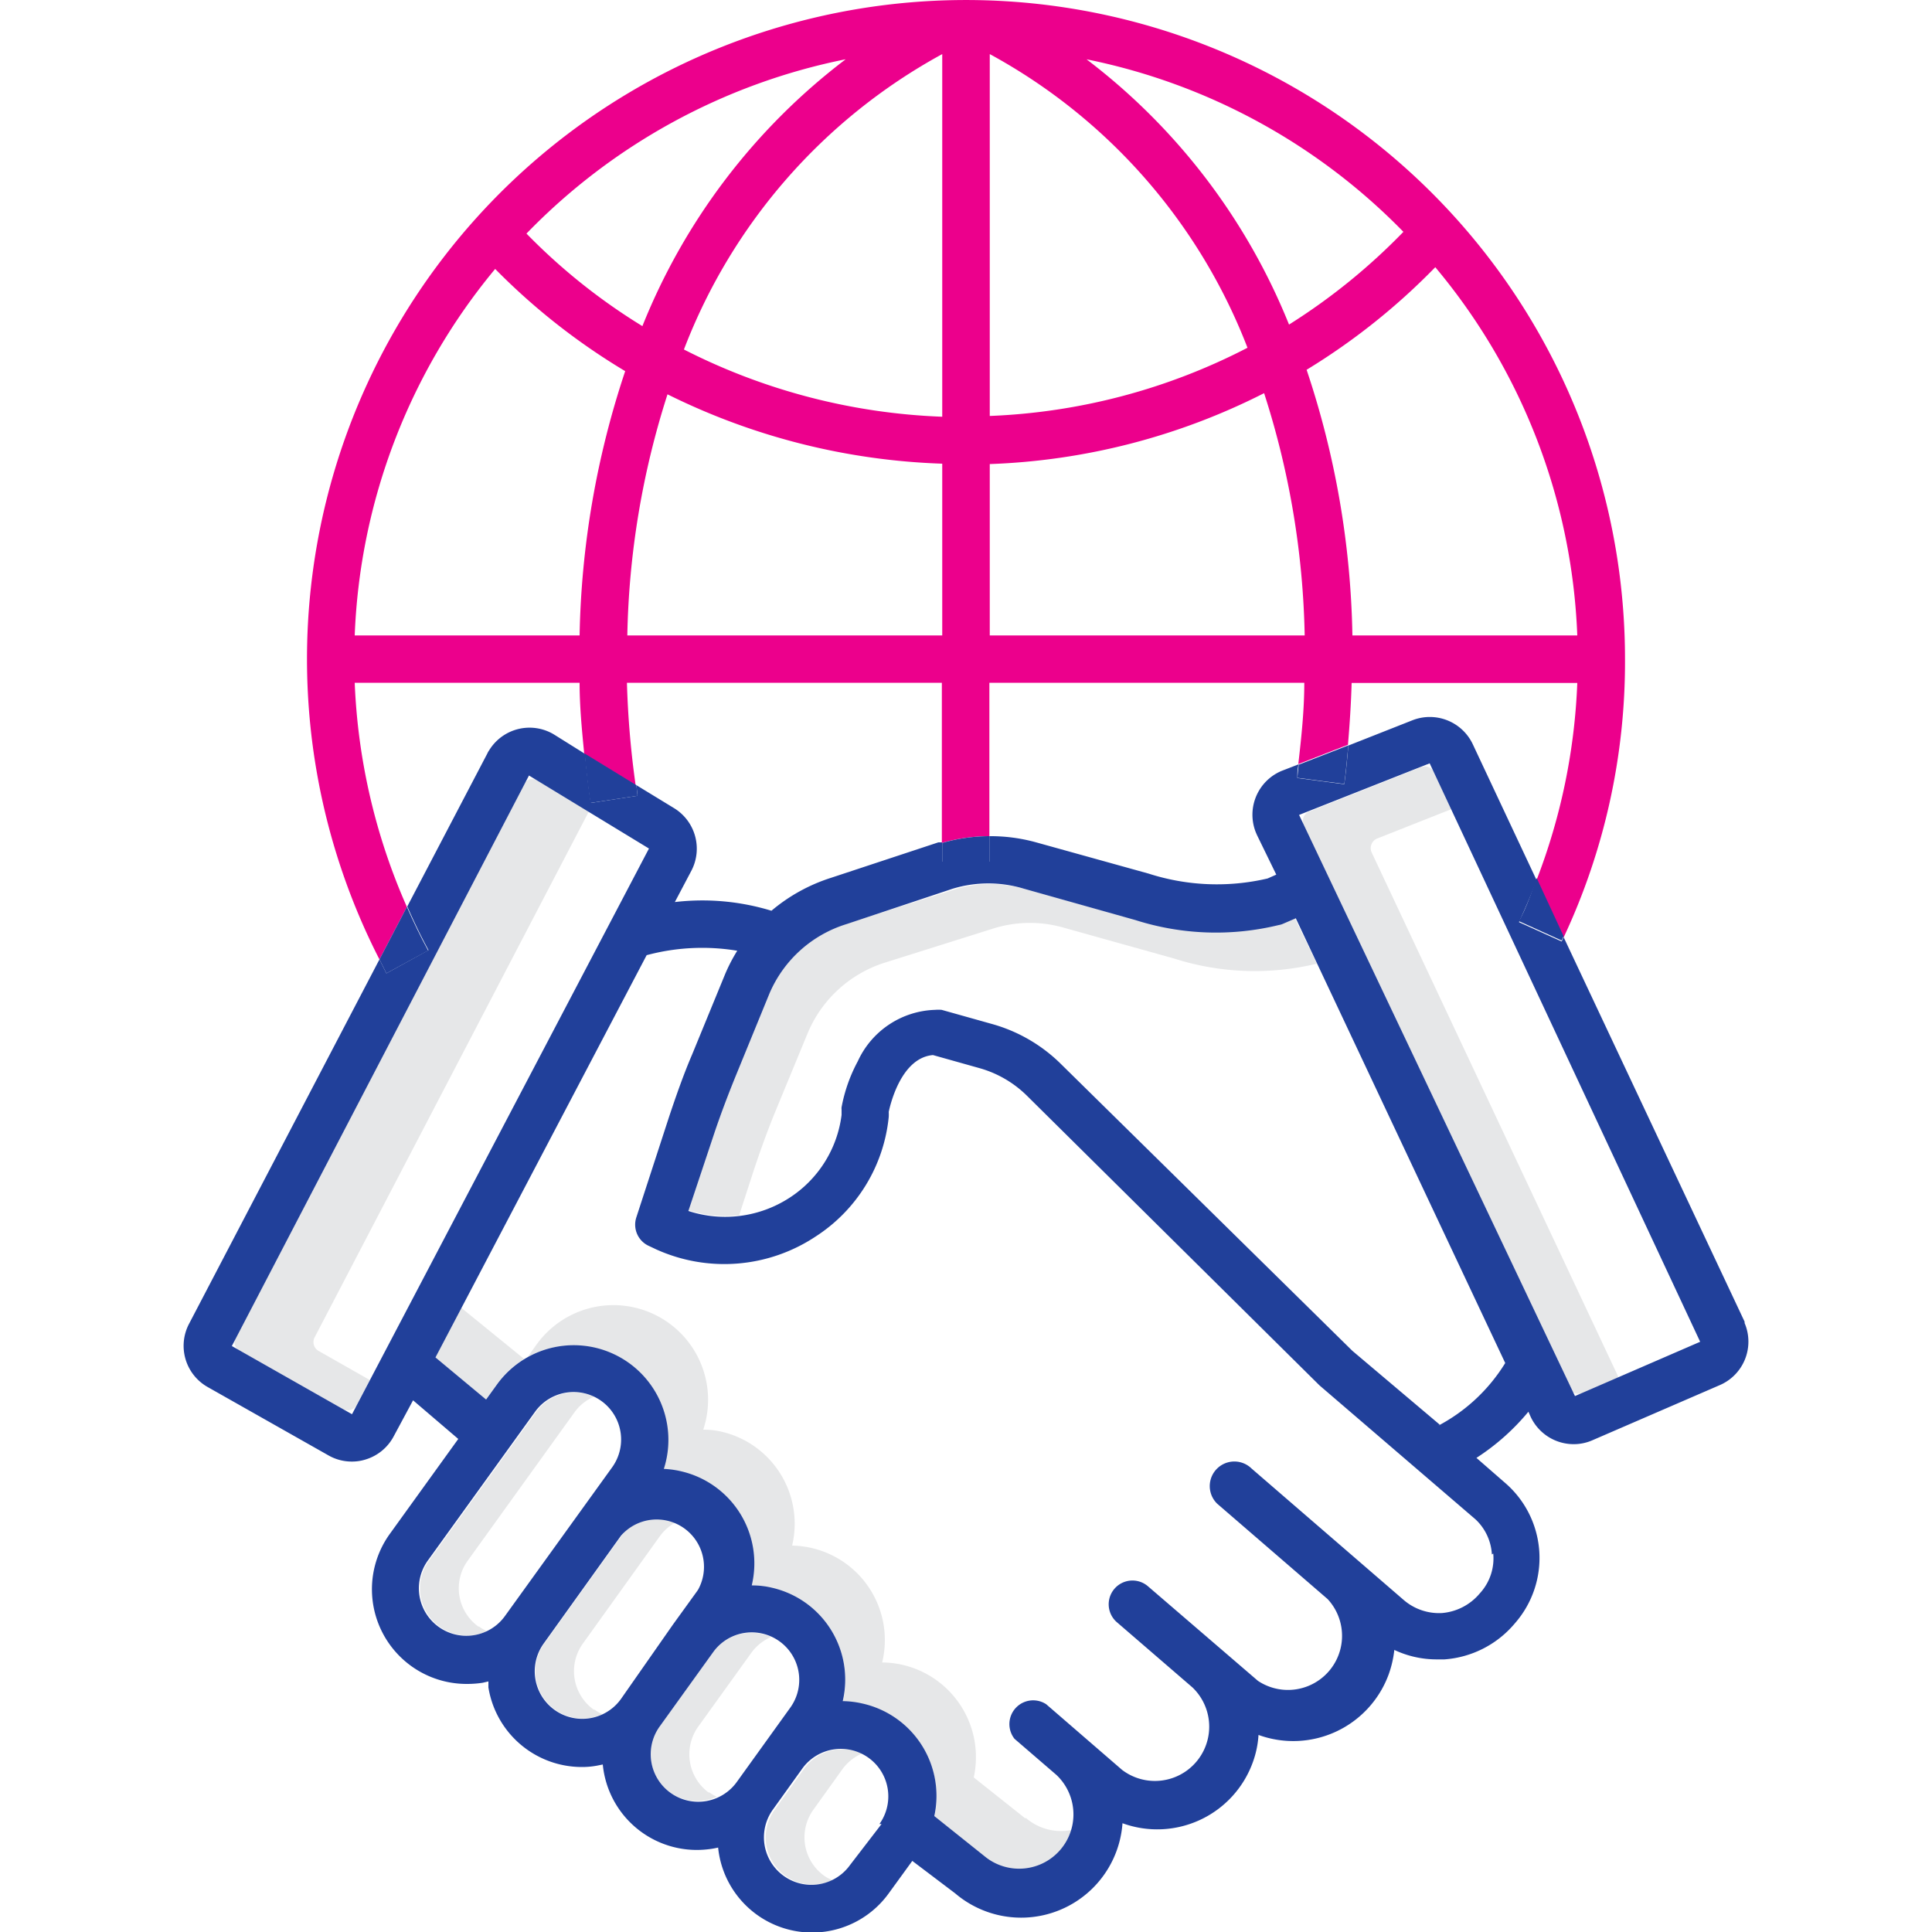 <svg xmlns="http://www.w3.org/2000/svg" viewBox="0 0 100 100"><defs><style>.a{fill:#e6e7e8;}.b{fill:none;}.c{fill:#21409a;}.d{fill:#ec008c;}</style></defs><path class="a" d="M24.76,84.19a2.44,2.44,0,0,1-.55-3.41h0l5.54-7.7a2.41,2.41,0,0,1,1-.79,2.45,2.45,0,0,0-3,.79l-5.55,7.7a2.45,2.45,0,0,0,.56,3.42,2.51,2.51,0,0,0,1.82.43,2.72,2.72,0,0,0,.63-.2,1.91,1.91,0,0,1-.41-.24Z"/><path class="a" d="M30.73,88.49a2.45,2.45,0,0,1-.56-3.42l4-5.58a2.5,2.5,0,0,1,1-.79,2.45,2.45,0,0,0-3,.79l-4,5.58a2.45,2.45,0,0,0,2.38,3.85,2.4,2.4,0,0,0,.63-.19,2.75,2.75,0,0,1-.41-.24Z"/><path class="a" d="M36.69,92.79a2.46,2.46,0,0,1-.55-3.42l2.77-3.85a2.5,2.5,0,0,1,1-.79,2.46,2.46,0,0,0-3,.79l-2.77,3.85a2.46,2.46,0,0,0,.55,3.42A2.49,2.49,0,0,0,37.1,93a3.38,3.38,0,0,1-.41-.24Z"/><path class="a" d="M42.66,97.09a2.45,2.45,0,0,1-.56-3.42l1.52-2.12a2.48,2.48,0,0,1,1-.79,2.45,2.45,0,0,0-3,.79l-1.52,2.12a2.44,2.44,0,0,0,3,3.65A2,2,0,0,1,42.66,97.09Z"/><path class="a" d="M16.5,69.93a.53.53,0,0,1-.21-.72L30.48,42l-2.61-1.59a.54.54,0,0,0-.28-.08l-.14,0a.55.55,0,0,0-.34.27L12.2,69.21a.54.54,0,0,0,.21.72l5.32,3a.55.55,0,0,0,.74-.21h0l.67-1.29Z"/><path class="a" d="M23.76,67.6l-1.23,2.66,2.62,2.18.57-.79a4.77,4.77,0,0,1,1.41-1.31Z"/><path class="a" d="M53.07,94.12l0,0L50.4,92a4.9,4.9,0,0,0-3.74-5.84,4.71,4.71,0,0,0-1-.11A4.89,4.89,0,0,0,41,80a4.89,4.89,0,0,0-3.63-5.89A4.08,4.08,0,0,0,36.4,74a4.9,4.9,0,0,0-8.64-4.39l-.45.63a4.89,4.89,0,0,1,7,5.8A4.9,4.9,0,0,1,39,81.14a4.16,4.16,0,0,1-.13.92A4.88,4.88,0,0,1,43.75,87a4.37,4.37,0,0,1-.13,1.08,4.9,4.9,0,0,1,4.85,5,4.79,4.79,0,0,1-.11,1L51,96.14l0,0a2.81,2.81,0,0,0,4-.29,3,3,0,0,0,.6-1.16,2.79,2.79,0,0,1-2.51-.6Z"/><path class="a" d="M39,60.62c.33-1,.71-2.06,1.12-3.06l1.7-4.12a6.43,6.43,0,0,1,4-3.62l5.56-1.75A6.34,6.34,0,0,1,55,48l5.76,1.61a13.72,13.72,0,0,0,7.4.27L67,47.49l-.65.28a.88.88,0,0,1-.23.07,13.73,13.73,0,0,1-7.43-.26L53,46a6.34,6.34,0,0,0-3.66.06l-5.56,1.76a6.38,6.38,0,0,0-4,3.61l-1.69,4.13c-.41,1-.79,2-1.13,3l-1.33,4.08a6.33,6.33,0,0,0,2.63.26Z"/><path class="a" d="M71,44.13a.54.54,0,0,1,.26-.72h0l3.87-1.53-.9-1.9a.53.53,0,0,0-.68-.27L67.78,42a.54.54,0,0,0-.31.7l0,0L81.23,71.84a.53.53,0,0,0,.7.26l1.85-.8Z"/><path class="b" d="M68.34,71.75l-.07-.06-15.15-15a5.68,5.68,0,0,0-2.44-1.42l-2.42-.68c-1.65.14-2.21,2.57-2.29,2.94a2.45,2.45,0,0,1,0,.27A8.35,8.35,0,0,1,42.22,64a8.55,8.55,0,0,1-8.25.64l-.36-.17a1.21,1.21,0,0,1-.67-1.5l1.69-5.17c.36-1.08.76-2.17,1.19-3.22l1.7-4.14a8.56,8.56,0,0,1,.64-1.24,11.08,11.08,0,0,0-4.69.23L22.53,70.26l2.62,2.18.57-.79A4.9,4.9,0,0,1,34.35,76a4.74,4.74,0,0,1,.92.13,4.89,4.89,0,0,1,3.63,5.9,4.45,4.45,0,0,1,1.09.13,4.88,4.88,0,0,1,3.63,5.89,4.8,4.8,0,0,1,1,.12A4.9,4.9,0,0,1,48.36,94L51,96.14l0,0,0,0a2.81,2.81,0,0,0,3.63-4.28l-2.17-1.87h0a1.23,1.23,0,0,1,1.62-1.85l3.93,3.4,0,0a2.81,2.81,0,0,0,3.64-4.27L57.79,84h0a1.23,1.23,0,0,1,1.62-1.85L65.11,87a2.8,2.8,0,0,0,3.67-4.23l-5.72-4.94,0,0A1.23,1.23,0,0,1,64.67,76l.81.7,7.06,6.1a2.8,2.8,0,0,0,2,.68,2.86,2.86,0,0,0,1.93-1l.07-.08a2.67,2.67,0,0,0,.64-2h0a2.69,2.69,0,0,0-.92-1.84Z"/><path class="b" d="M45,91a2.44,2.44,0,0,0-3.42.55l-1.52,2.12a2.45,2.45,0,1,0,4,2.86l1.53-2.12h0A2.43,2.43,0,0,0,45,91Z"/><path class="b" d="M40.28,85a2.44,2.44,0,0,0-3.42.55l-2.77,3.85a2.45,2.45,0,0,0,4,2.86l2.77-3.85A2.44,2.44,0,0,0,40.28,85Z"/><polygon class="b" points="67.24 42.18 67.24 42.18 81.45 72.31 88.05 69.45 74.01 39.51 67.24 42.18"/><path class="b" d="M66.39,47.77a.88.88,0,0,1-.23.07,13.73,13.73,0,0,1-7.43-.26L53,46a6.34,6.34,0,0,0-3.66.06l-5.56,1.76a6.38,6.38,0,0,0-4,3.61l-1.69,4.13c-.41,1-.79,2-1.13,3l-1.33,4.08A6.12,6.12,0,0,0,40.86,62a6,6,0,0,0,2.65-4.39c0-.09,0-.19,0-.28a.5.5,0,0,1,0-.12,8.14,8.14,0,0,1,.84-2.38,4.55,4.55,0,0,1,4-2.66,2,2,0,0,1,.34,0l2.6.73a8.2,8.2,0,0,1,3.5,2L70,69.92l4.48,3.87a9,9,0,0,0,3.46-3.24L67,47.49Z"/><path class="b" d="M34.87,84.09l1.25-1.73.06-.09a2.45,2.45,0,0,0-4-2.78l-4,5.58a2.45,2.45,0,0,0,4,2.87l2.77-3.85Z"/><path class="b" d="M65.43,20.35A34,34,0,0,1,51.23,24v8.87h16.3A43.42,43.42,0,0,0,65.43,20.35Z"/><path class="b" d="M66.72,16.81A31.82,31.82,0,0,0,72.64,12a31.64,31.64,0,0,0-16.4-8.94A32.44,32.44,0,0,1,66.72,16.81Z"/><path class="b" d="M32.47,32.89h16.3V24a34.51,34.51,0,0,1-14.22-3.61A43.34,43.34,0,0,0,32.47,32.89Z"/><path class="b" d="M51.23,2.8V21.57A31.68,31.68,0,0,0,64.57,18,29.31,29.31,0,0,0,51.23,2.8Z"/><polygon class="b" points="27.38 40.14 27.38 40.14 11.96 69.67 18.22 73.2 33.59 43.92 27.38 40.14"/><path class="b" d="M35.4,18.09a32,32,0,0,0,13.37,3.48V2.8A29.36,29.36,0,0,0,35.4,18.09Z"/><path class="b" d="M31.13,72.52a2.45,2.45,0,0,0-3.42.56l-5.55,7.7a2.45,2.45,0,0,0,4,2.86l5.54-7.7A2.46,2.46,0,0,0,31.13,72.52Z"/><path class="b" d="M32.36,19.21h0a33.77,33.77,0,0,1-6.73-5.29,31.58,31.58,0,0,0-7.27,19H30A45.73,45.73,0,0,1,32.36,19.21Z"/><path class="b" d="M70,32.89H81.64a31.54,31.54,0,0,0-7.35-19.06,33.92,33.92,0,0,1-6.68,5.31A45.59,45.59,0,0,1,70,32.89Z"/><path class="b" d="M43.76,3.07h0a31.68,31.68,0,0,0-16.48,9,31,31,0,0,0,6,4.79A32.5,32.5,0,0,1,43.76,3.07Z"/><path class="b" d="M32.47,35.34a47.16,47.16,0,0,0,.45,5.3l1.95,1.19a2.46,2.46,0,0,1,.9,3.23l-.86,1.63a12.23,12.23,0,0,1,5,.45A9,9,0,0,1,43,45.44l5.56-1.76.2,0V35.34Z"/><path class="b" d="M51.23,35.34v7.94a8.84,8.84,0,0,1,2.4.32l5.76,1.62a11.52,11.52,0,0,0,6.15.25l.45-.2-1-2.05L65,43.08a2.46,2.46,0,0,1,1.38-3.19l.88-.34c.16-1.4.27-2.8.31-4.21Z"/><path class="b" d="M18.36,35.34a31.78,31.78,0,0,0,2.7,11.6L25.21,39a.64.64,0,0,1,.08-.14A2.45,2.45,0,0,1,28.66,38l1.6,1c-.12-1.22-.21-2.45-.24-3.68Z"/><path class="b" d="M70,35.34c0,1.07-.1,2.13-.19,3.2l3.32-1.31a2.46,2.46,0,0,1,3.12,1.24l3.31,7.05a31.66,31.66,0,0,0,2.1-10.18Z"/><path class="c" d="M90.3,68.48l0-.07L80.93,48.5a1.6,1.6,0,0,1-.1.23l-2.21-1c.33-.71.63-1.43.92-2.16l-3.31-7.05a2.46,2.46,0,0,0-3.12-1.24l-3.32,1.31c-.06.68-.12,1.36-.21,2l-2.43-.32c0-.24,0-.48.07-.71l-.88.34A2.46,2.46,0,0,0,65,43.08l.06.14,1,2.05-.45.2a11.52,11.52,0,0,1-6.15-.25L53.63,43.6a8.84,8.84,0,0,0-2.4-.32V44.6H48.77v-1l-.2,0L43,45.44a9,9,0,0,0-3.07,1.7,12.23,12.23,0,0,0-5-.45l.86-1.63a2.46,2.46,0,0,0-.9-3.23l-1.95-1.19.06.55-2.42.37c-.13-.84-.22-1.69-.3-2.54l-1.6-1a2.45,2.45,0,0,0-3.37.83.64.64,0,0,0-.08.14l-4.15,7.93c.34.77.7,1.53,1.1,2.26L20,50.38l-.36-.72L9.78,68.53a2.45,2.45,0,0,0,1,3.28L17,75.33a2.42,2.42,0,0,0,1.2.32,2.32,2.32,0,0,0,.7-.1,2.45,2.45,0,0,0,1.48-1.21l1-1.86,2.34,2-3.54,4.91a4.9,4.9,0,0,0,4,7.77,5.39,5.39,0,0,0,.8-.06l.3-.07c0,.1,0,.21,0,.31a4.9,4.9,0,0,0,4.82,4.12,4.25,4.25,0,0,0,.8-.07l.3-.06a4.89,4.89,0,0,0,5.34,4.4,4.58,4.58,0,0,0,.63-.1A4.89,4.89,0,0,0,46,98l1.22-1.68L49.44,98a5.26,5.26,0,0,0,8.66-3.63,5.26,5.26,0,0,0,6.74-3.14,5,5,0,0,0,.3-1.43,5.26,5.26,0,0,0,6.74-3.14,5.49,5.49,0,0,0,.29-1.26,5.15,5.15,0,0,0,2.19.49l.4,0a5.24,5.24,0,0,0,3.61-1.82l.06-.07a5.13,5.13,0,0,0-.53-7.25h0l-1.48-1.29a11.77,11.77,0,0,0,2.69-2.39l.12.27a2.46,2.46,0,0,0,2.21,1.41,2.41,2.41,0,0,0,1-.21L89,71.7A2.45,2.45,0,0,0,90.3,68.48ZM18.22,73.2,12,69.67,27.38,40.14h0l6.21,3.78Zm7.92,10.44a2.45,2.45,0,0,1-4-2.86l5.55-7.7a2.45,2.45,0,1,1,4,2.86Zm6,4.3a2.45,2.45,0,0,1-4-2.87l4-5.58a2.45,2.45,0,0,1,4,2.78l-.06.09-1.25,1.73h0Zm6,4.29a2.45,2.45,0,0,1-4-2.86l2.77-3.85a2.45,2.45,0,0,1,4,2.86Zm7.49,2.18L44,96.53a2.45,2.45,0,1,1-4-2.86l1.52-2.12a2.45,2.45,0,0,1,4,2.86Zm31.66-14h0a2.67,2.67,0,0,1-.64,2l-.07.08a2.86,2.86,0,0,1-1.93,1,2.8,2.8,0,0,1-2-.68l-7.06-6.1-.81-.7A1.23,1.23,0,0,0,63,77.83l0,0,5.72,4.94A2.8,2.8,0,0,1,65.11,87L59.4,82.09a1.23,1.23,0,0,0-1.62,1.85h0l3.94,3.4a2.81,2.81,0,0,1-3.64,4.27l0,0-3.93-3.4A1.23,1.23,0,0,0,52.51,90h0l2.17,1.87a2.81,2.81,0,0,1-3.63,4.28l0,0,0,0L48.36,94a4.9,4.9,0,0,0-3.74-5.83,4.8,4.8,0,0,0-1-.12A4.88,4.88,0,0,0,40,82.19a4.45,4.45,0,0,0-1.09-.13,4.89,4.89,0,0,0-3.63-5.9,4.74,4.74,0,0,0-.92-.13,4.9,4.9,0,0,0-8.63-4.38l-.57.79-2.62-2.18L33.47,49.44a11.08,11.08,0,0,1,4.69-.23,8.56,8.56,0,0,0-.64,1.24l-1.7,4.14c-.43,1-.83,2.14-1.19,3.22L32.94,63a1.21,1.21,0,0,0,.67,1.5l.36.17A8.55,8.55,0,0,0,42.22,64,8.35,8.35,0,0,0,46,57.82a2.45,2.45,0,0,0,0-.27c.08-.37.64-2.8,2.29-2.94l2.42.68a5.68,5.68,0,0,1,2.44,1.42l15.15,15,.07.06,8,6.87A2.69,2.69,0,0,1,77.22,80.46Zm-2.77-6.67L70,69.92,54.84,55a8.2,8.2,0,0,0-3.5-2l-2.6-.73a2,2,0,0,0-.34,0,4.55,4.55,0,0,0-4,2.66,8.14,8.14,0,0,0-.84,2.38.5.5,0,0,0,0,.12c0,.09,0,.19,0,.28A6,6,0,0,1,40.86,62a6.12,6.12,0,0,1-5.23.68L37,58.57c.34-1,.72-2,1.13-3l1.69-4.13a6.38,6.38,0,0,1,4-3.61L49.31,46A6.34,6.34,0,0,1,53,46l5.76,1.62a13.73,13.73,0,0,0,7.43.26.88.88,0,0,0,.23-.07l.65-.28L77.91,70.55A9,9,0,0,1,74.45,73.79Zm7-1.48L67.24,42.18h0L74,39.51l14,29.94Z"/><path class="d" d="M18.36,35.34H30c0,1.23.12,2.46.24,3.68l2.66,1.62a47.16,47.16,0,0,1-.45-5.3h16.3v8.29a8.92,8.92,0,0,1,2.46-.35V35.34h16.3c0,1.41-.15,2.81-.31,4.21l2.57-1c.09-1.07.16-2.13.19-3.2H81.64a31.66,31.66,0,0,1-2.1,10.18l1.39,3a33.57,33.57,0,0,0,3.18-14.39A34.11,34.11,0,1,0,19.64,49.66l1.42-2.72A31.78,31.78,0,0,1,18.36,35.34ZM74.29,13.83a31.54,31.54,0,0,1,7.35,19.06H70a45.59,45.59,0,0,0-2.37-13.75A33.92,33.92,0,0,0,74.29,13.83ZM72.64,12a31.82,31.82,0,0,1-5.92,4.8A32.44,32.44,0,0,0,56.24,3.07,31.64,31.64,0,0,1,72.64,12ZM51.23,2.8A29.31,29.31,0,0,1,64.57,18a31.68,31.68,0,0,1-13.34,3.53Zm0,21.22a34,34,0,0,0,14.2-3.67,43.42,43.42,0,0,1,2.1,12.54H51.23Zm-2.46,8.87H32.47a43.34,43.34,0,0,1,2.08-12.48A34.51,34.51,0,0,0,48.77,24Zm0-11.32A32,32,0,0,1,35.4,18.09,29.36,29.36,0,0,1,48.77,2.8Zm-5-18.5h0A32.5,32.5,0,0,0,33.25,16.88a31,31,0,0,1-6-4.79A31.68,31.68,0,0,1,43.76,3.07ZM25.63,13.92a33.77,33.77,0,0,0,6.73,5.29h0A45.73,45.73,0,0,0,30,32.89H18.36A31.58,31.58,0,0,1,25.63,13.92Z"/><path class="c" d="M30.56,41.56,33,41.19l-.06-.55L30.26,39C30.34,39.87,30.43,40.72,30.56,41.56Z"/><path class="c" d="M48.77,43.63v1h2.46V43.28A8.92,8.92,0,0,0,48.77,43.63Z"/><path class="c" d="M67.15,40.26l2.43.32c.09-.68.15-1.36.21-2l-2.57,1C67.19,39.78,67.18,40,67.15,40.26Z"/><path class="c" d="M78.62,47.68l2.21,1a1.6,1.6,0,0,0,.1-.23l-1.39-3C79.25,46.25,79,47,78.62,47.68Z"/><path class="c" d="M22.16,49.2c-.4-.73-.76-1.49-1.1-2.26l-1.42,2.72.36.72Z"/></svg>